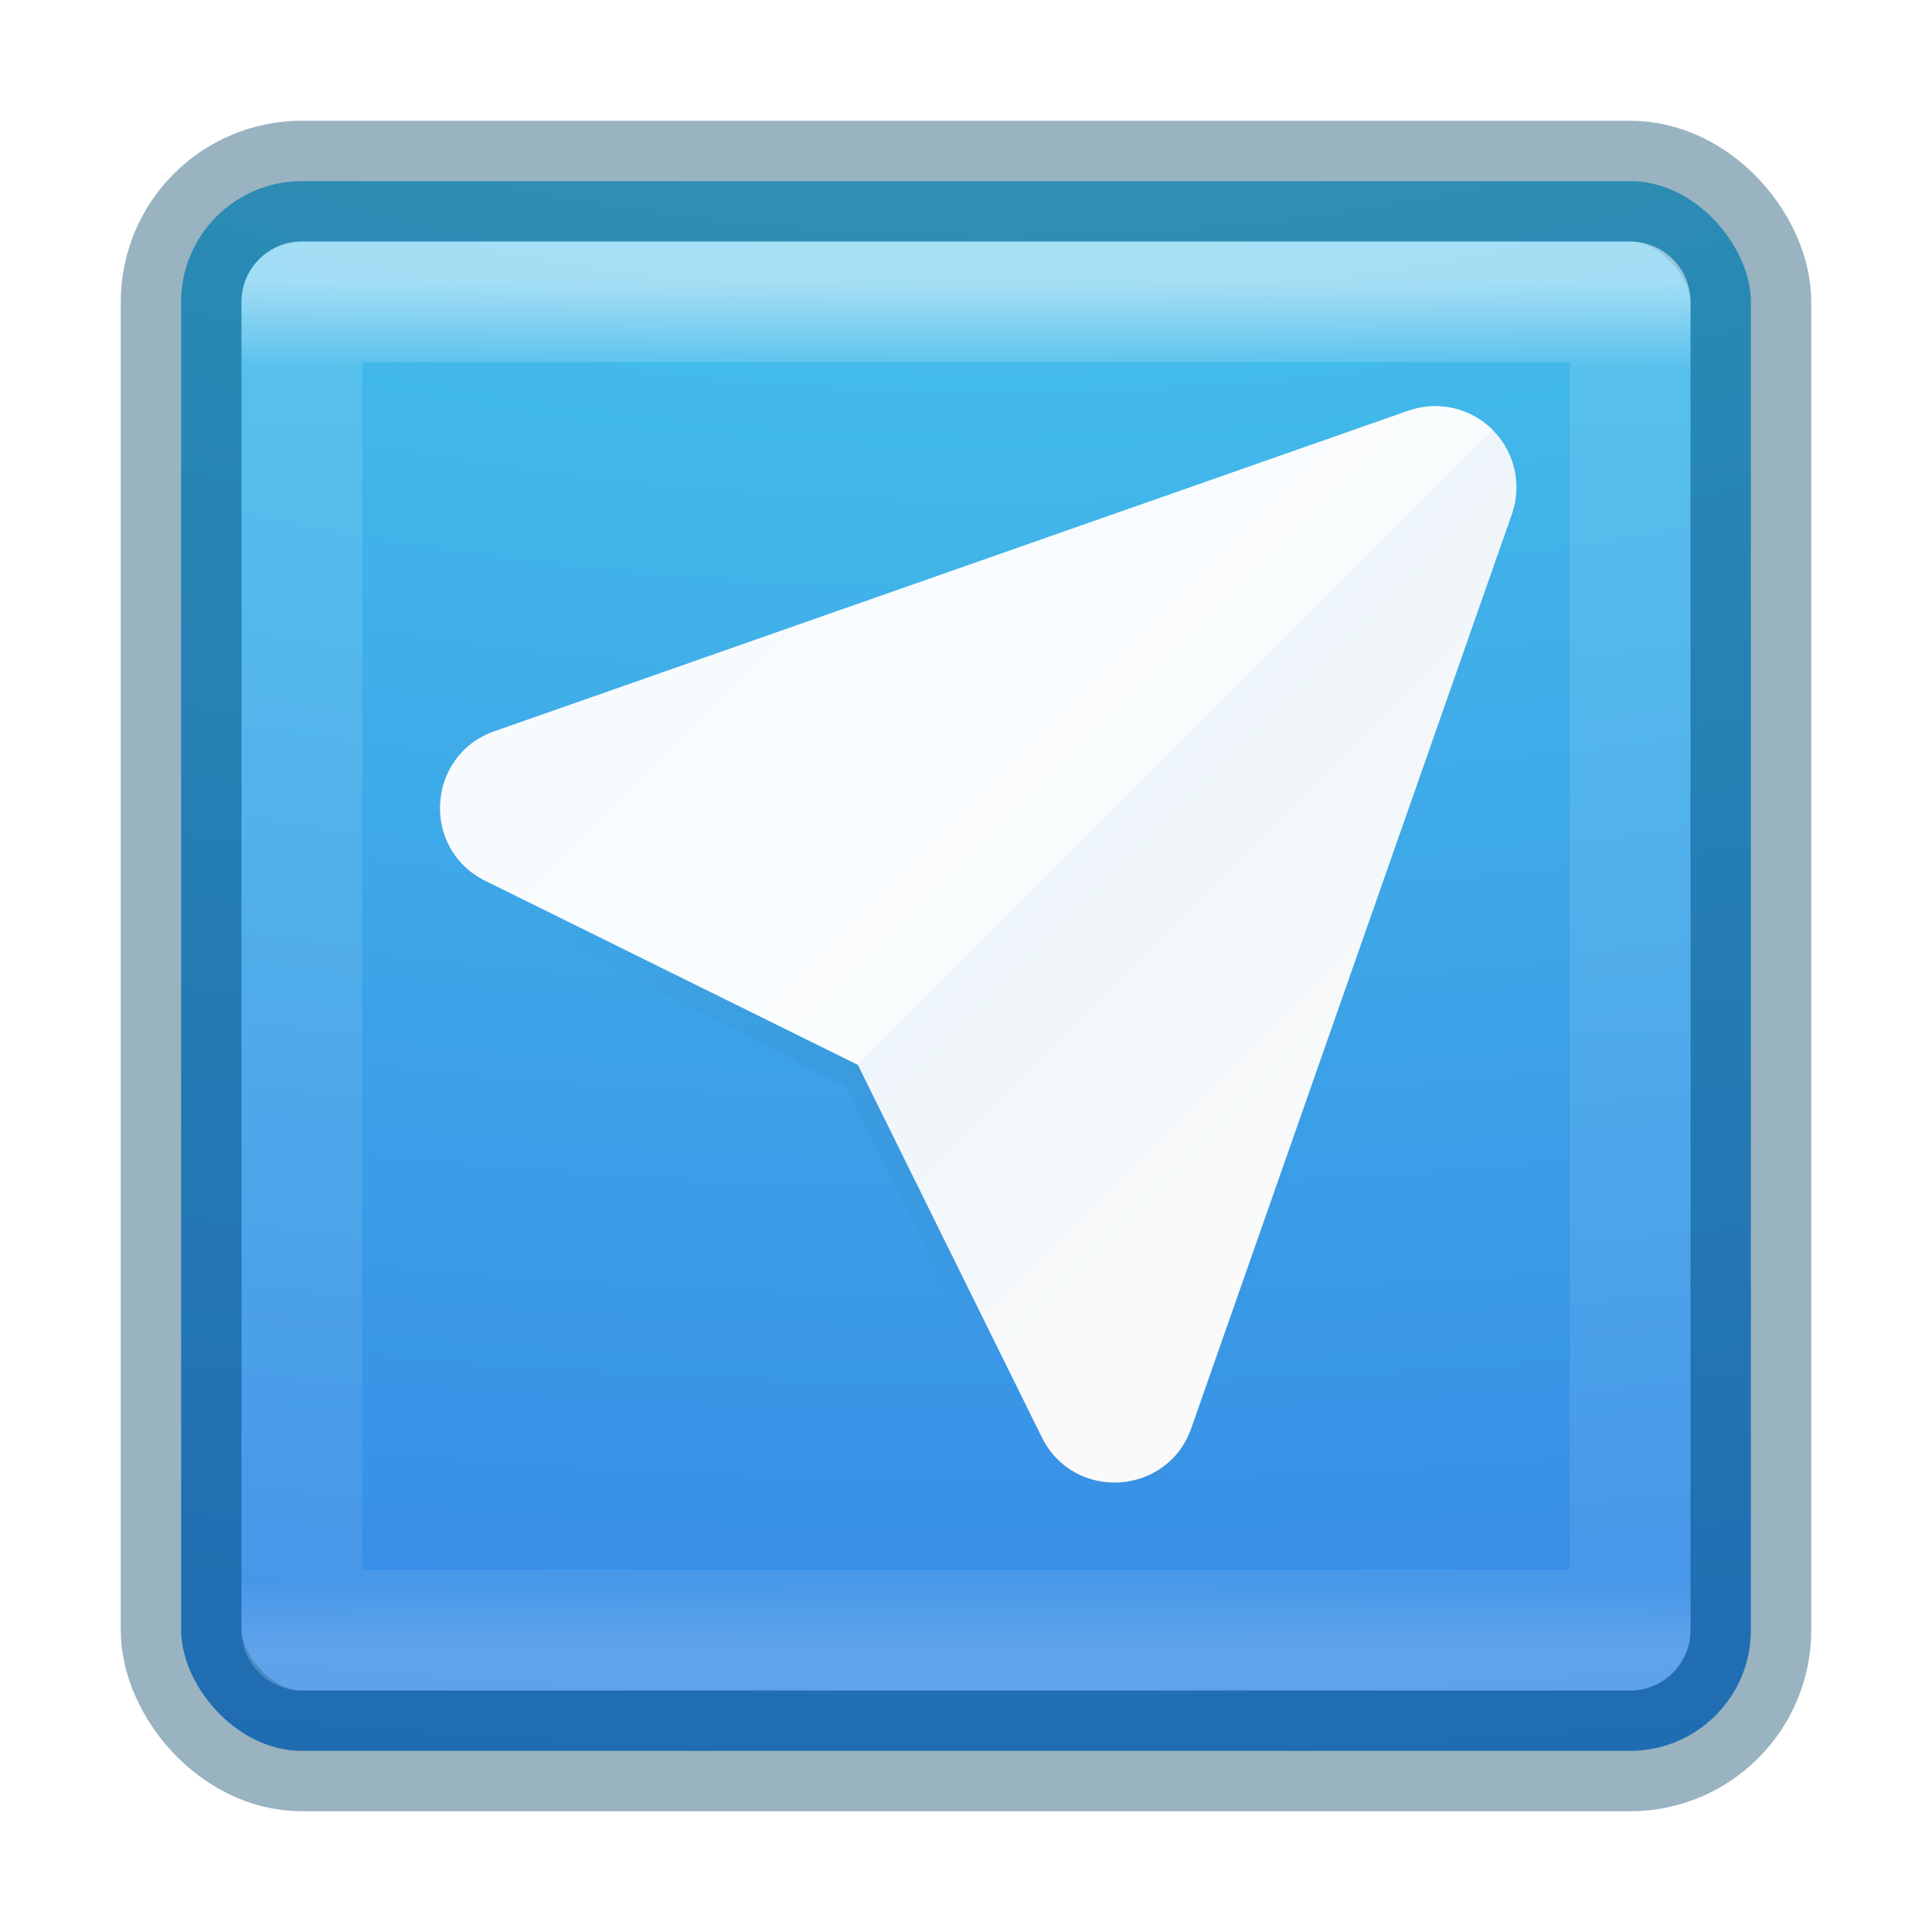 <?xml version="1.0" encoding="UTF-8" standalone="no"?>
<svg
   xmlns:dc="http://purl.org/dc/elements/1.1/"
   xmlns:cc="http://creativecommons.org/ns#"
   xmlns:rdf="http://www.w3.org/1999/02/22-rdf-syntax-ns#"
   xmlns:svg="http://www.w3.org/2000/svg"
   xmlns="http://www.w3.org/2000/svg"
   xmlns:xlink="http://www.w3.org/1999/xlink"
   xmlns:sodipodi="http://sodipodi.sourceforge.net/DTD/sodipodi-0.dtd"
   xmlns:inkscape="http://www.inkscape.org/namespaces/inkscape"
   version="1.1"
   width="16"
   height="16"
   id="svg7357"
   inkscape:version="0.91 r"
   sodipodi:docname="telegram.svg">
  <sodipodi:namedview
     pagecolor="#ffffff"
     bordercolor="#666666"
     borderopacity="1"
     objecttolerance="10"
     gridtolerance="10"
     guidetolerance="10"
     inkscape:pageopacity="0"
     inkscape:pageshadow="2"
     inkscape:window-width="640"
     inkscape:window-height="480"
     id="namedview23"
     showgrid="false"
     inkscape:zoom="57.918539"
     inkscape:cx="4.6605381"
     inkscape:cy="8"
     inkscape:current-layer="svg7357" />
  <defs
     id="defs7359">
    <linearGradient
       x1="24"
       y1="5"
       x2="24"
       y2="43"
       id="linearGradient4224"
       xlink:href="#linearGradient3924-4-8"
       gradientUnits="userSpaceOnUse"
       gradientTransform="matrix(0.297,0,0,0.297,0.865,0.865)" />
    <linearGradient
       id="linearGradient3924-4-8">
      <stop
         id="stop3926-0-4"
         style="stop-color:#ffffff;stop-opacity:1"
         offset="0" />
      <stop
         id="stop3928-6-8"
         style="stop-color:#ffffff;stop-opacity:0.235"
         offset="0.063" />
      <stop
         id="stop3930-2-1"
         style="stop-color:#ffffff;stop-opacity:0.157"
         offset="0.951" />
      <stop
         id="stop3932-9-0"
         style="stop-color:#ffffff;stop-opacity:0.392"
         offset="1" />
    </linearGradient>
    <radialGradient
       gradientTransform="matrix(0,1.973,-3.887,0,46.977,-18.154)"
       gradientUnits="userSpaceOnUse"
       xlink:href="#linearGradient2867-449-88-871-390-598-476-591-434-148-57-177-3-8"
       id="radialGradient5521-1"
       fy="9.957"
       fx="7.32"
       r="12.672"
       cy="9.957"
       cx="7.85" />
    <linearGradient
       id="linearGradient2867-449-88-871-390-598-476-591-434-148-57-177-3-8">
      <stop
         id="stop3750-8-9"
         style="stop-color:#90dbec;stop-opacity:1"
         offset="0" />
      <stop
         id="stop3752-3-2"
         style="stop-color:#42baea;stop-opacity:1"
         offset="0.262" />
      <stop
         id="stop3754-7-2"
         style="stop-color:#3689e6;stop-opacity:1"
         offset="0.705" />
      <stop
         id="stop3756-9-3"
         style="stop-color:#2b63a0;stop-opacity:1"
         offset="1" />
    </linearGradient>
    <linearGradient
       inkscape:collect="always"
       xlink:href="#linearGradient8927"
       id="linearGradient8933"
       x1="196"
       y1="-24"
       x2="324"
       y2="104"
       gradientUnits="userSpaceOnUse"
       gradientTransform="translate(-11.061,12)" />
    <linearGradient
       inkscape:collect="always"
       id="linearGradient8927">
      <stop
         style="stop-color:#000000;stop-opacity:0"
         offset="0"
         id="stop8929" />
      <stop
         id="stop8935"
         offset="0.5"
         style="stop-color:#000000;stop-opacity:1" />
      <stop
         style="stop-color:#000000;stop-opacity:0;"
         offset="1"
         id="stop8931" />
    </linearGradient>
    <filter
       inkscape:collect="always"
       style="color-interpolation-filters:sRGB"
       id="filter8945"
       x="-0.06"
       width="1.12"
       y="-0.06"
       height="1.12">
      <feGaussianBlur
         inkscape:collect="always"
         stdDeviation="7.953"
         id="feGaussianBlur8947" />
    </filter>
    <filter
       inkscape:collect="always"
       style="color-interpolation-filters:sRGB"
       id="filter8909"
       x="-0.012"
       width="1.024"
       y="-0.012"
       height="1.024">
      <feGaussianBlur
         inkscape:collect="always"
         stdDeviation="1.591"
         id="feGaussianBlur8911" />
    </filter>
    <linearGradient
       inkscape:collect="always"
       xlink:href="#linearGradient8988"
       id="linearGradient8969"
       x1="256"
       y1="44"
       x2="344"
       y2="132"
       gradientUnits="userSpaceOnUse"
       gradientTransform="matrix(0.135,0,0,0.135,-2.085,25.606)" />
    <linearGradient
       gradientUnits="userSpaceOnUse"
       gradientTransform="matrix(3.033,0,0,2.544,-61.098,-308.483)"
       id="linearGradient8988"
       x1="123.641"
       y1="131.028"
       x2="146.527"
       y2="174.708">
      <stop
         style="stop-color:#f3faff;stop-opacity:1"
         stop-color="#eff7fc"
         offset="0"
         id="stop8990" />
      <stop
         stop-color="#fff"
         offset="1"
         id="stop8992" />
    </linearGradient>
    <linearGradient
       inkscape:collect="always"
       xlink:href="#w"
       id="linearGradient8977"
       x1="256"
       y1="44"
       x2="168"
       y2="-44"
       gradientUnits="userSpaceOnUse"
       gradientTransform="matrix(0.135,0,0,0.135,-2.085,25.606)" />
    <linearGradient
       y2="174.708"
       x2="146.527"
       y1="131.028"
       x1="123.641"
       id="w"
       gradientTransform="matrix(3.033,0,0,2.544,-61.098,-308.483)"
       gradientUnits="userSpaceOnUse">
      <stop
         id="stop8765"
         offset="0"
         stop-color="#eff7fc"
         style="stop-color:#f5fafd;stop-opacity:1" />
      <stop
         id="stop8767"
         offset="1"
         stop-color="#fff"
         style="stop-color:#eff7fc;stop-opacity:1" />
    </linearGradient>
  </defs>
  <rect
     style="color:#000000;display:inline;overflow:visible;visibility:visible;fill:url(#radialGradient5521-1);fill-opacity:1;fill-rule:nonzero;stroke:none;stroke-width:1;marker:none;enable-background:accumulate;clip-rule:nonzero;opacity:1;isolation:auto;mix-blend-mode:normal;color-interpolation:sRGB;color-interpolation-filters:linearRGB;solid-color:#000000;solid-opacity:1;stroke-linecap:butt;stroke-linejoin:miter;stroke-miterlimit:4;stroke-dasharray:none;stroke-dashoffset:0;stroke-opacity:1;filter-blend-mode:normal;filter-gaussianBlur-deviation:0;color-rendering:auto;image-rendering:auto;shape-rendering:auto;text-rendering:auto"
     id="rect5505-21-2"
     y="1.5"
     x="1.5"
     ry="1"
     rx="1"
     height="13"
     width="13" />
  <rect
     style="color:#000000;display:inline;overflow:visible;visibility:visible;opacity:0.4;fill:#000000;stroke:#004264;stroke-width:1;stroke-linecap:round;stroke-linejoin:round;stroke-miterlimit:4;stroke-dasharray:none;stroke-dashoffset:0;stroke-opacity:1;marker:none;enable-background:accumulate;clip-rule:nonzero;isolation:auto;mix-blend-mode:normal;color-interpolation:sRGB;color-interpolation-filters:linearRGB;solid-color:#000000;solid-opacity:1;fill-opacity:0;fill-rule:nonzero;filter-blend-mode:normal;filter-gaussianBlur-deviation:0;color-rendering:auto;image-rendering:auto;shape-rendering:auto;text-rendering:auto"
     id="rect5505-21-2-8"
     y="1.5"
     x="1.5"
     ry="1"
     rx="1"
     height="13"
     width="13" />
  <rect
     style="opacity:0.5;fill:none;stroke:url(#linearGradient4224);stroke-width:1;stroke-linecap:round;stroke-linejoin:round;stroke-miterlimit:4;stroke-dasharray:none;stroke-dashoffset:0;stroke-opacity:1"
     id="rect6741-0-3"
     y="2.5"
     x="2.5"
     height="11"
     width="11" />
  <g
     id="g4269"
     transform="matrix(0.208,0,0,0.208,1.597,1.026)">
    <path
       transform="matrix(0.135,0,0,0.135,-1.134,24.528)"
       sodipodi:nodetypes="ccccccccc"
       inkscape:connector-curvature="0"
       id="path8925"
       d="m 388.938,-85.234 c -6.509,-6.81 -16.4,-9.182 -25.29,-6.066 L 93.533,3.453 C 73.479,10.492 71.793,38.2 90.847,47.618 L 200.939,102 255.321,212.092 c 9.418,19.054 37.126,17.368 44.165,-2.686 l 94.752,-270.115 c 2.987,-8.521 0.939,-17.998 -5.301,-24.525 z"
       style="color:#000000;font-style:normal;font-variant:normal;font-weight:normal;font-stretch:normal;font-size:medium;line-height:normal;font-family:sans-serif;text-indent:0;text-align:start;text-decoration:none;text-decoration-line:none;text-decoration-style:solid;text-decoration-color:#000000;letter-spacing:normal;word-spacing:normal;text-transform:none;direction:ltr;block-progression:tb;writing-mode:lr-tb;baseline-shift:baseline;text-anchor:start;white-space:normal;clip-rule:nonzero;display:inline;overflow:visible;visibility:visible;opacity:0.2;isolation:auto;mix-blend-mode:normal;color-interpolation:sRGB;color-interpolation-filters:linearRGB;solid-color:#000000;solid-opacity:1;fill:url(#linearGradient8933);fill-opacity:1;fill-rule:evenodd;stroke:none;stroke-width:48;stroke-linecap:butt;stroke-linejoin:round;stroke-miterlimit:4;stroke-dasharray:none;stroke-dashoffset:0;stroke-opacity:1;filter:url(#filter8945);color-rendering:auto;image-rendering:auto;shape-rendering:auto;text-rendering:auto;enable-background:accumulate" />
    <path
       transform="matrix(0.135,0,0,0.135,-1.134,24.528)"
       style="color:#000000;font-style:normal;font-variant:normal;font-weight:normal;font-stretch:normal;font-size:medium;line-height:normal;font-family:sans-serif;text-indent:0;text-align:start;text-decoration:none;text-decoration-line:none;text-decoration-style:solid;text-decoration-color:#000000;letter-spacing:normal;word-spacing:normal;text-transform:none;direction:ltr;block-progression:tb;writing-mode:lr-tb;baseline-shift:baseline;text-anchor:start;white-space:normal;clip-rule:nonzero;display:inline;overflow:visible;visibility:visible;opacity:0.1;isolation:auto;mix-blend-mode:normal;color-interpolation:sRGB;color-interpolation-filters:linearRGB;solid-color:#000000;solid-opacity:1;fill:#000000;fill-opacity:1;fill-rule:evenodd;stroke:none;stroke-width:48;stroke-linecap:butt;stroke-linejoin:round;stroke-miterlimit:4;stroke-dasharray:none;stroke-dashoffset:0;stroke-opacity:1;filter:url(#filter8909);color-rendering:auto;image-rendering:auto;shape-rendering:auto;text-rendering:auto;enable-background:accumulate"
       d="m 392.938,-89.234 c -6.509,-6.81 -16.4,-9.182 -25.29,-6.066 L 97.533,-0.547 C 77.479,6.492 75.793,34.2 94.847,43.618 L 204.939,98 259.321,208.092 c 9.418,19.054 37.126,17.368 44.165,-2.686 l 94.752,-270.115 c 2.987,-8.521 0.939,-17.998 -5.301,-24.525 z"
       id="path8907"
       inkscape:connector-curvature="0"
       sodipodi:nodetypes="ccccccccc" />
    <path
       sodipodi:nodetypes="cccccccccccccc"
       inkscape:connector-curvature="0"
       id="path8896"
       d="M 51.752,12.186 C 41.541,19.421 31.418,26.714 26.476,37.462 l 7.327,14.832 c 1.269,2.567 5.002,2.34 5.95,-0.362 l 12.765,-36.391 c 0.402,-1.148 0.127,-2.425 -0.714,-3.304 -0.017,-0.018 -0.035,-0.034 -0.052,-0.051 z M 11.312,24.521 c -0.108,0.069 -0.209,0.145 -0.305,0.224 0.097,-0.079 0.197,-0.155 0.305,-0.224 z m -0.5,5.033 c 0.117,0.113 0.245,0.218 0.384,0.315 -0.139,-0.097 -0.267,-0.203 -0.384,-0.315 z"
       style="color:#000000;font-style:normal;font-variant:normal;font-weight:normal;font-stretch:normal;font-size:medium;line-height:normal;font-family:sans-serif;text-indent:0;text-align:start;text-decoration:none;text-decoration-line:none;text-decoration-style:solid;text-decoration-color:#000000;letter-spacing:normal;word-spacing:normal;text-transform:none;direction:ltr;block-progression:tb;writing-mode:lr-tb;baseline-shift:baseline;text-anchor:start;white-space:normal;clip-rule:nonzero;display:inline;overflow:visible;visibility:visible;opacity:1;isolation:auto;mix-blend-mode:normal;color-interpolation:sRGB;color-interpolation-filters:linearRGB;solid-color:#000000;solid-opacity:1;fill:url(#linearGradient8969);fill-opacity:1;fill-rule:evenodd;stroke:none;stroke-width:48;stroke-linecap:butt;stroke-linejoin:round;stroke-miterlimit:4;stroke-dasharray:none;stroke-dashoffset:0;stroke-opacity:1;color-rendering:auto;image-rendering:auto;shape-rendering:auto;text-rendering:auto;enable-background:accumulate" />
    <path
       style="color:#000000;font-style:normal;font-variant:normal;font-weight:normal;font-stretch:normal;font-size:medium;line-height:normal;font-family:sans-serif;text-indent:0;text-align:start;text-decoration:none;text-decoration-line:none;text-decoration-style:solid;text-decoration-color:#000000;letter-spacing:normal;word-spacing:normal;text-transform:none;direction:ltr;block-progression:tb;writing-mode:lr-tb;baseline-shift:baseline;text-anchor:start;white-space:normal;clip-rule:nonzero;display:inline;overflow:visible;visibility:visible;opacity:0.02;isolation:auto;mix-blend-mode:normal;color-interpolation:sRGB;color-interpolation-filters:linearRGB;solid-color:#000000;solid-opacity:1;fill:#000000;fill-opacity:1;fill-rule:evenodd;stroke:none;stroke-width:48;stroke-linecap:butt;stroke-linejoin:round;stroke-miterlimit:4;stroke-dasharray:none;stroke-dashoffset:0;stroke-opacity:1;color-rendering:auto;image-rendering:auto;shape-rendering:auto;text-rendering:auto;enable-background:accumulate"
       d="M 51.752,12.186 C 41.541,19.421 31.418,26.714 26.476,37.462 l 7.327,14.832 c 1.269,2.567 5.002,2.34 5.95,-0.362 l 12.765,-36.391 c 0.402,-1.148 0.127,-2.425 -0.714,-3.304 -0.017,-0.018 -0.035,-0.034 -0.052,-0.051 z M 11.312,24.521 c -0.108,0.069 -0.209,0.145 -0.305,0.224 0.097,-0.079 0.197,-0.155 0.305,-0.224 z m -0.5,5.033 c 0.117,0.113 0.245,0.218 0.384,0.315 -0.139,-0.097 -0.267,-0.203 -0.384,-0.315 z"
       id="path8997"
       inkscape:connector-curvature="0"
       sodipodi:nodetypes="cccccccccccccc" />
    <path
       sodipodi:nodetypes="cccccccc"
       inkscape:connector-curvature="0"
       style="color:#000000;font-style:normal;font-variant:normal;font-weight:normal;font-stretch:normal;font-size:medium;line-height:normal;font-family:sans-serif;text-indent:0;text-align:start;text-decoration:none;text-decoration-line:none;text-decoration-style:solid;text-decoration-color:#000000;letter-spacing:normal;word-spacing:normal;text-transform:none;direction:ltr;block-progression:tb;writing-mode:lr-tb;baseline-shift:baseline;text-anchor:start;white-space:normal;clip-rule:nonzero;display:inline;overflow:visible;visibility:visible;opacity:1;isolation:auto;mix-blend-mode:normal;color-interpolation:sRGB;color-interpolation-filters:linearRGB;solid-color:#000000;solid-opacity:1;fill:url(#linearGradient8977);fill-opacity:1;fill-rule:evenodd;stroke:none;stroke-width:48;stroke-linecap:butt;stroke-linejoin:round;stroke-miterlimit:4;stroke-dasharray:none;stroke-dashoffset:0;stroke-opacity:1;color-rendering:auto;image-rendering:auto;shape-rendering:auto;text-rendering:auto;enable-background:accumulate"
       d="M 51.752,12.186 26.476,37.462 11.644,30.135 c -2.567,-1.269 -2.34,-5.002 0.362,-5.95 L 48.397,11.42 c 1.148,-0.402 2.425,-0.127 3.304,0.714 0.018,0.017 0.034,0.035 0.051,0.052 z"
       id="path8950" />
    <path
       sodipodi:nodetypes="cccccccc"
       id="path8999"
       d="M 51.752,12.186 26.476,37.462 11.644,30.135 c -2.567,-1.269 -2.34,-5.002 0.362,-5.95 L 48.397,11.42 c 1.148,-0.402 2.425,-0.127 3.304,0.714 0.018,0.017 0.034,0.035 0.051,0.052 z"
       style="color:#000000;font-style:normal;font-variant:normal;font-weight:normal;font-stretch:normal;font-size:medium;line-height:normal;font-family:sans-serif;text-indent:0;text-align:start;text-decoration:none;text-decoration-line:none;text-decoration-style:solid;text-decoration-color:#000000;letter-spacing:normal;word-spacing:normal;text-transform:none;direction:ltr;block-progression:tb;writing-mode:lr-tb;baseline-shift:baseline;text-anchor:start;white-space:normal;clip-rule:nonzero;display:inline;overflow:visible;visibility:visible;opacity:0.5;isolation:auto;mix-blend-mode:normal;color-interpolation:sRGB;color-interpolation-filters:linearRGB;solid-color:#000000;solid-opacity:1;fill:#ffffff;fill-opacity:1;fill-rule:evenodd;stroke:none;stroke-width:48;stroke-linecap:butt;stroke-linejoin:round;stroke-miterlimit:4;stroke-dasharray:none;stroke-dashoffset:0;stroke-opacity:1;color-rendering:auto;image-rendering:auto;shape-rendering:auto;text-rendering:auto;enable-background:accumulate"
       inkscape:connector-curvature="0" />
  </g>
</svg>

